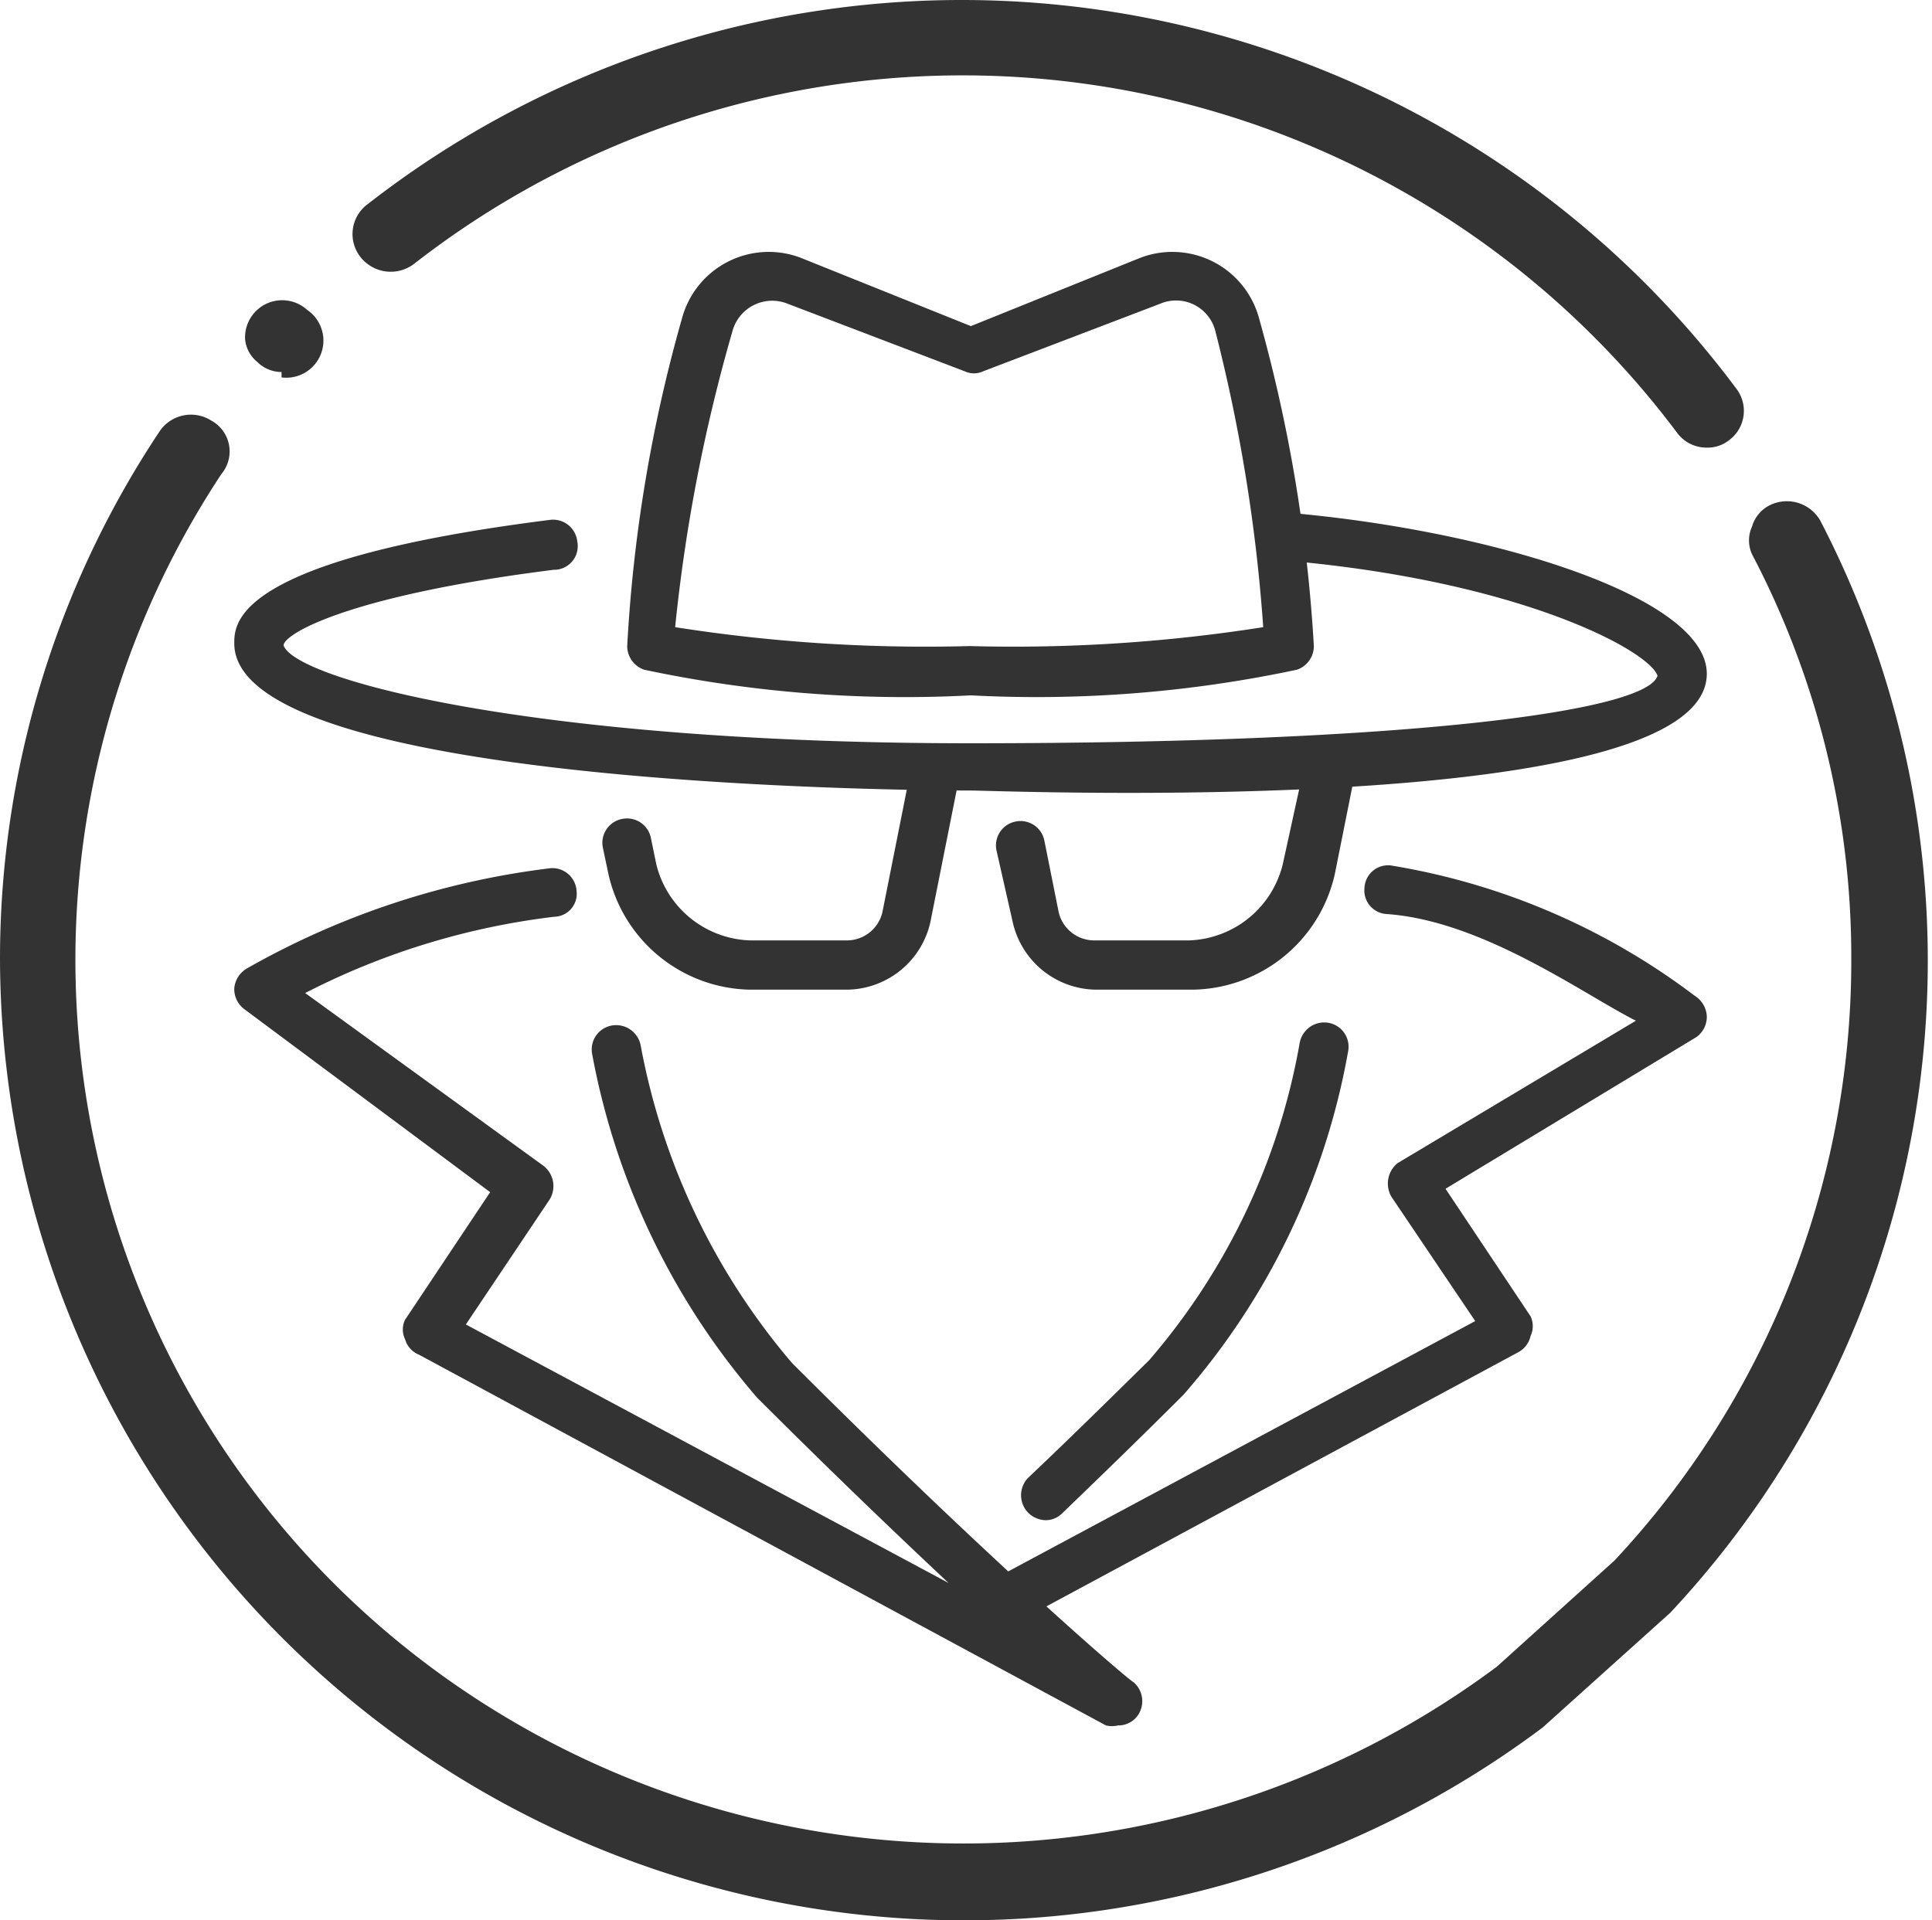 <?xml version="1.0" standalone="no"?><!DOCTYPE svg PUBLIC "-//W3C//DTD SVG 1.1//EN" "http://www.w3.org/Graphics/SVG/1.1/DTD/svg11.dtd"><svg t="1683901777520" class="icon" viewBox="0 0 1030 1024" version="1.1" xmlns="http://www.w3.org/2000/svg" p-id="4400" xmlns:xlink="http://www.w3.org/1999/xlink" width="201.172" height="200"><path d="M860.626 832.235a467.927 467.927 0 0 0 126.34-320.71 461.808 461.808 0 0 0-52.912-215.966 17.637 17.637 0 0 1 0-14.758 18.357 18.357 0 0 1 9.718-11.518 20.517 20.517 0 0 1 26.636 8.279 508.961 508.961 0 0 1-79.908 582.39l-68.029 61.191A514 514 0 0 1 0 511.525a507.521 507.521 0 0 1 85.307-281.836 20.157 20.157 0 0 1 27.356-5.399 18.717 18.717 0 0 1 5.399 28.436A470.087 470.087 0 0 0 251.961 904.584a475.846 475.846 0 0 0 546.035-15.838z m49.312-593.548a19.437 19.437 0 0 1-15.838-7.919 475.846 475.846 0 0 0-673.455-89.986 20.517 20.517 0 0 1-28.076-3.239 19.797 19.797 0 0 1 3.599-28.796 515.08 515.08 0 0 1 729.607 98.625 19.437 19.437 0 0 1-3.959 27.356 18.357 18.357 0 0 1-11.878 3.959zM150.097 198.373a18.357 18.357 0 0 1-12.958-5.399 17.637 17.637 0 0 1-6.479-12.238 19.797 19.797 0 0 1 33.115-15.478 19.797 19.797 0 0 1-13.678 35.994z" fill="#333333" p-id="4401"></path><path d="M696.492 403.182l-12.598 57.591a53.272 53.272 0 0 1-49.672 40.674h-51.472a19.437 19.437 0 0 1-18.357-15.118l-7.559-37.794a12.958 12.958 0 0 0-15.478-10.438 12.958 12.958 0 0 0-10.078 15.478l8.639 38.154a46.073 46.073 0 0 0 43.913 35.994h52.552a78.828 78.828 0 0 0 75.228-61.55l12.598-62.99zM487.004 403.182l-16.557 83.147a19.437 19.437 0 0 1-18.357 15.118H399.538a53.272 53.272 0 0 1-49.672-40.674l-2.88-14.038a12.958 12.958 0 0 0-15.118-10.078 12.958 12.958 0 0 0-10.438 15.478l2.88 13.678a78.828 78.828 0 0 0 75.228 61.91h52.552a46.073 46.073 0 0 0 43.913-35.994l17.637-88.546zM543.516 862.47a13.318 13.318 0 0 1-11.518-6.839 12.958 12.958 0 0 1 5.399-17.637l249.081-133.539-44.633-66.23a14.038 14.038 0 0 1 3.239-17.997l127.06-75.948c-27.356-13.678-81.347-53.272-132.819-56.871a12.598 12.598 0 0 1-11.878-14.038 12.598 12.598 0 0 1 14.038-11.878 365.703 365.703 0 0 1 161.975 69.469 13.678 13.678 0 0 1 6.479 10.798 13.318 13.318 0 0 1-5.399 11.158l-133.899 80.987 45.353 68.029a12.238 12.238 0 0 1 0 10.438 12.958 12.958 0 0 1-6.479 8.639l-259.88 140.018a11.878 11.878 0 0 1-6.119 1.44z" fill="#333333" p-id="4402"></path><path d="M557.553 810.638a13.678 13.678 0 0 1-9.359-3.959 13.318 13.318 0 0 1 0-18.717c19.797-18.717 41.034-39.594 64.43-62.63a351.665 351.665 0 0 0 80.268-169.174 13.318 13.318 0 0 1 15.118-10.798 12.958 12.958 0 0 1 10.798 14.758 378.301 378.301 0 0 1-87.826 183.572c-23.396 23.396-44.993 44.273-64.79 63.35a12.598 12.598 0 0 1-8.639 3.599zM596.067 920.061a14.038 14.038 0 0 1-6.479 0L223.525 722.452a12.598 12.598 0 0 1-7.559-8.279 11.878 11.878 0 0 1 0-10.438l45.353-68.029-131.02-97.545a13.318 13.318 0 0 1-5.399-11.158 13.678 13.678 0 0 1 6.479-10.438 431.933 431.933 0 0 1 162.335-53.632 12.958 12.958 0 0 1 13.678 12.238 12.238 12.238 0 0 1-11.878 13.678 391.619 391.619 0 0 0-132.819 40.674l127.06 92.146a13.678 13.678 0 0 1 3.239 17.997L248.361 706.255l257.36 137.859c-28.436-26.636-62.99-59.751-102.224-98.985a388.38 388.38 0 0 1-87.826-183.212 12.958 12.958 0 0 1 10.798-15.118 13.318 13.318 0 0 1 15.118 10.798 362.464 362.464 0 0 0 80.627 169.174c107.983 107.983 179.972 169.534 182.132 170.254a13.318 13.318 0 0 1 2.52 17.277 12.598 12.598 0 0 1-10.798 5.759zM680.294 272.882c0 8.639 2.88 17.277 3.959 25.916 126.34 10.798 195.09 48.233 199.409 61.55-5.759 19.077-133.539 35.994-366.063 35.994s-359.944-33.835-366.423-52.192c0-5.759 32.755-26.276 143.978-40.314A12.598 12.598 0 0 0 307.752 288.719a12.958 12.958 0 0 0-14.398-11.518c-168.454 21.237-168.454 55.071-168.454 65.87 0 77.748 376.502 78.468 392.699 78.468s392.339 15.478 392.339-62.27c0-42.473-121.661-78.108-229.644-86.387z" fill="#333333" p-id="4403"></path><path d="M517.6 370.787a668.416 668.416 0 0 1-174.213-13.678 13.318 13.318 0 0 1-8.999-12.598 793.677 793.677 0 0 1 29.155-174.573 47.873 47.873 0 0 1 64.43-32.035l89.626 35.994 89.266-35.994a47.873 47.873 0 0 1 64.43 32.035 821.392 821.392 0 0 1 29.155 174.573 13.318 13.318 0 0 1-8.999 12.598 666.617 666.617 0 0 1-173.853 13.678zM359.944 334.432a860.626 860.626 0 0 0 156.936 10.078 858.467 858.467 0 0 0 156.576-10.078A883.663 883.663 0 0 0 647.899 176.417a21.597 21.597 0 0 0-29.515-14.398l-94.305 35.994a11.518 11.518 0 0 1-9.718 0l-94.305-35.994a21.957 21.957 0 0 0-29.515 14.398A889.422 889.422 0 0 0 359.944 334.432z" fill="#333333" p-id="4404"></path></svg>
